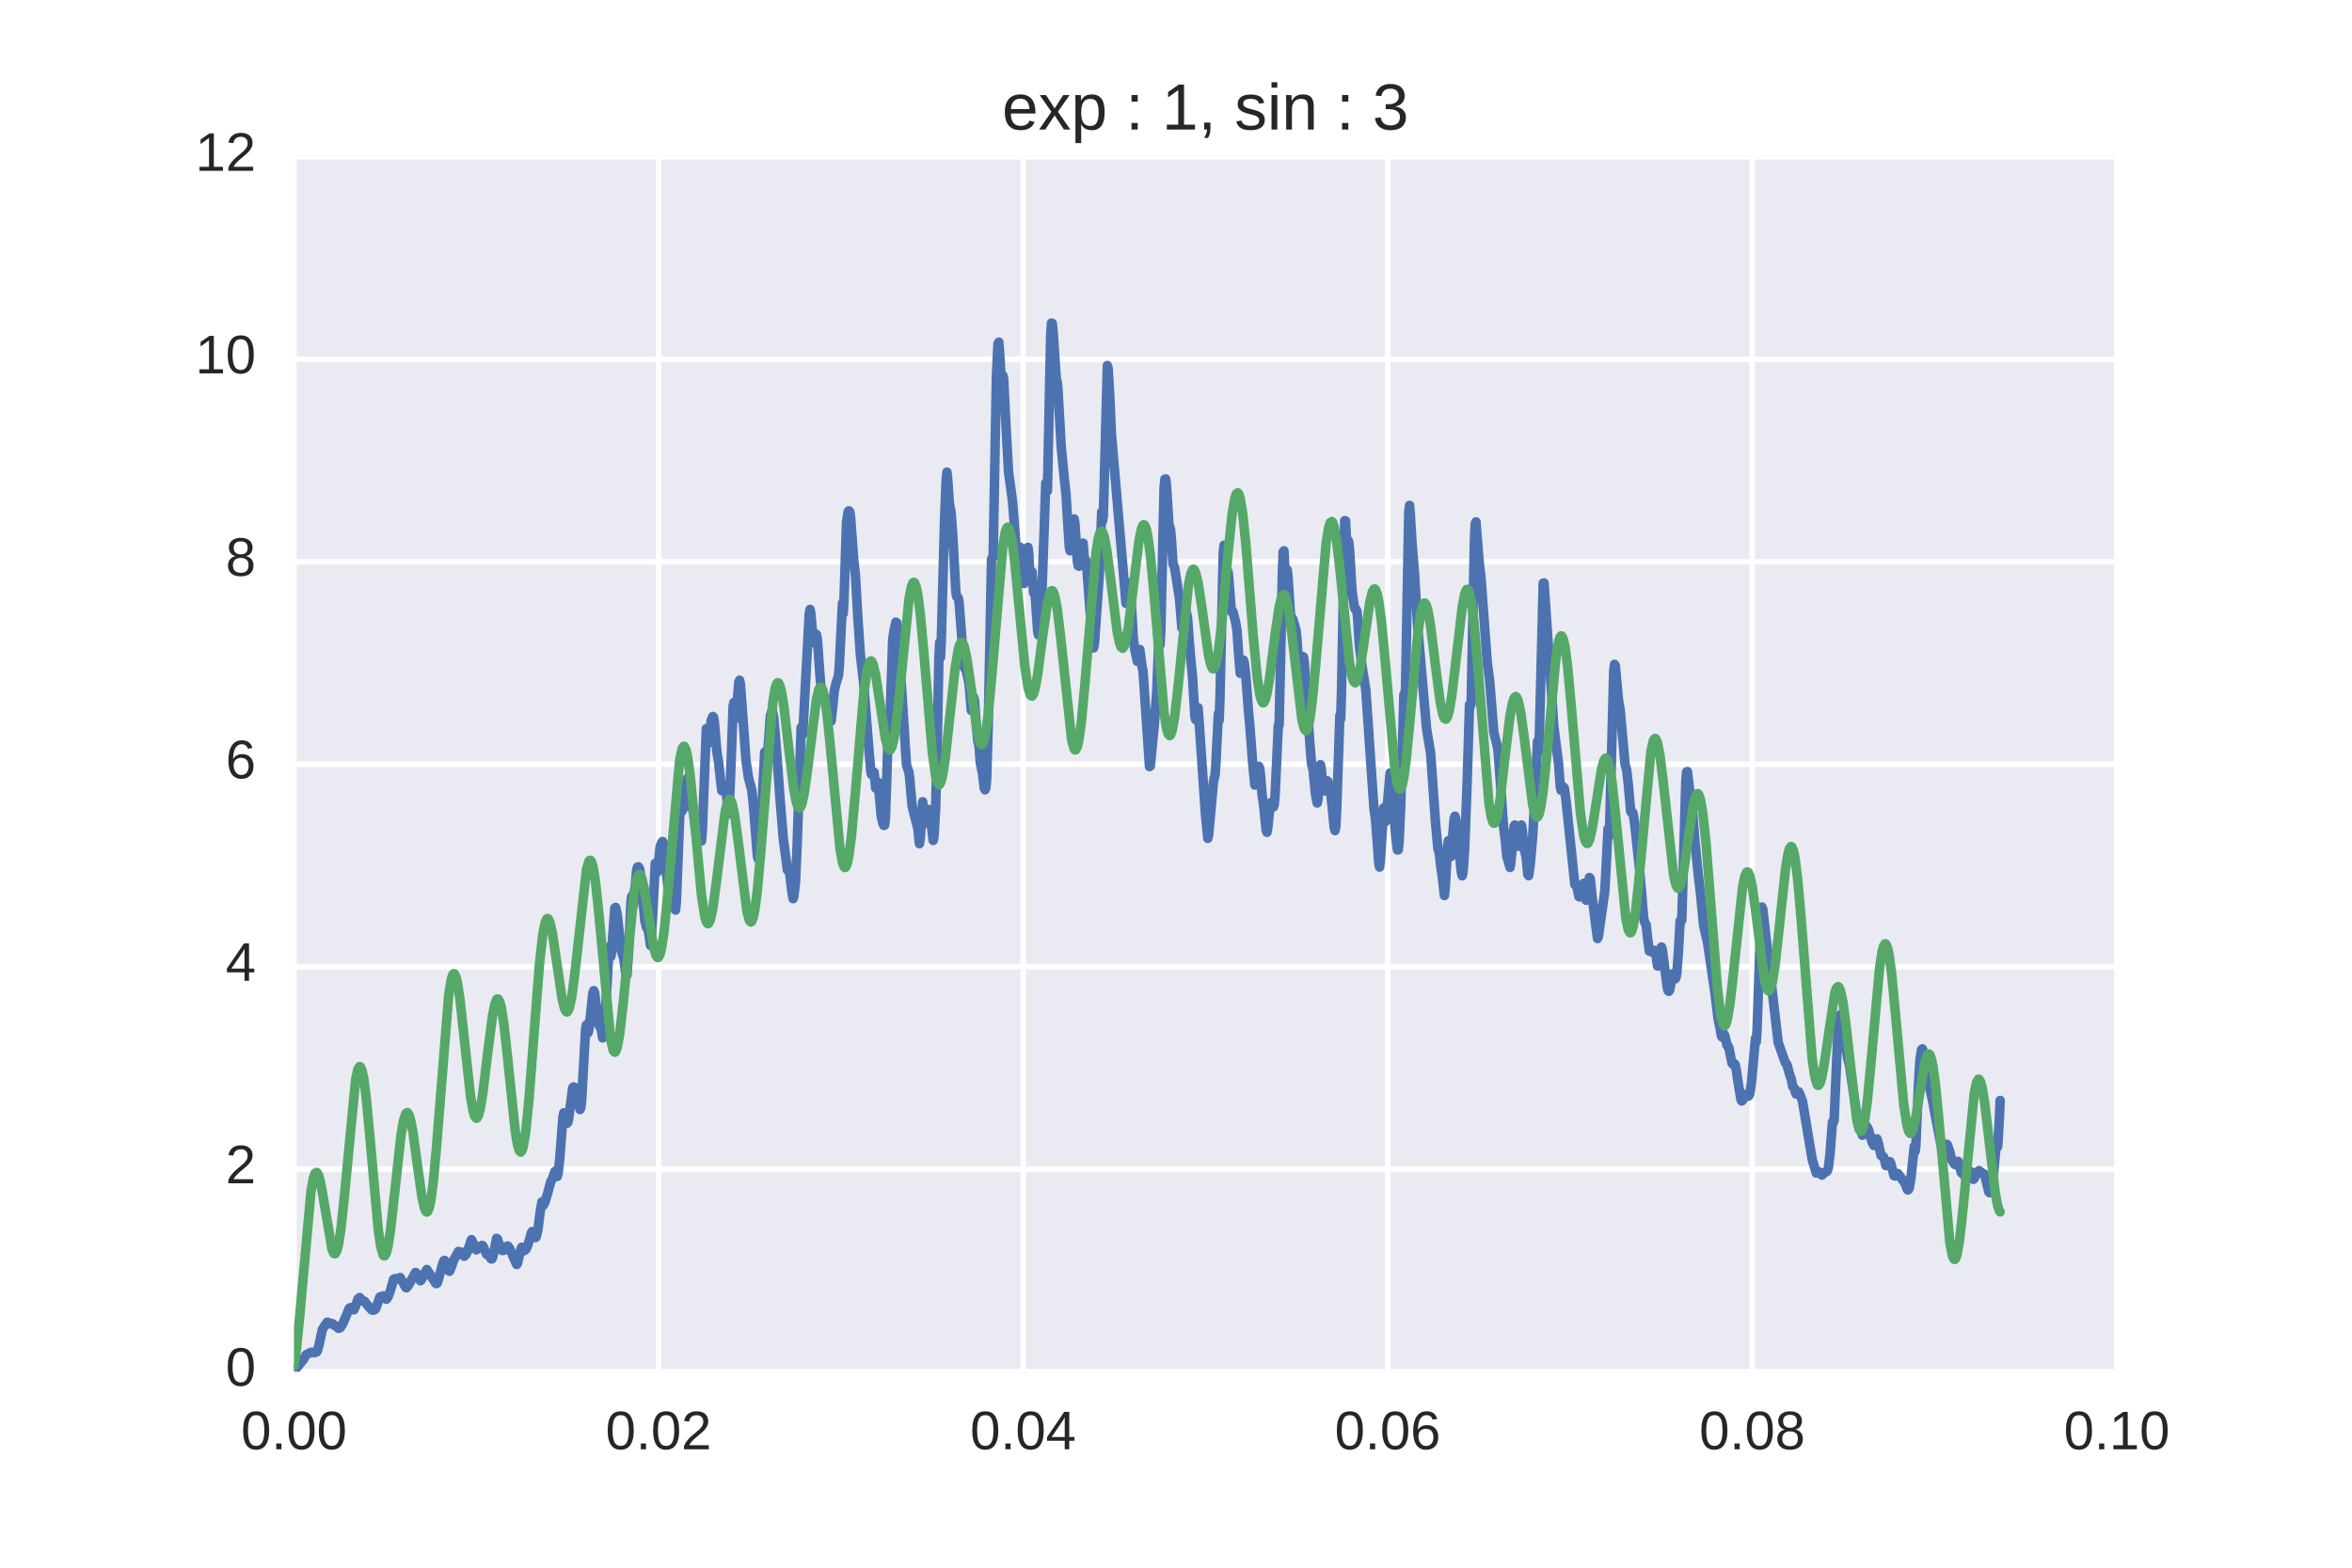 <?xml version="1.0" encoding="utf-8" standalone="no"?>
<!DOCTYPE svg PUBLIC "-//W3C//DTD SVG 1.1//EN"
  "http://www.w3.org/Graphics/SVG/1.1/DTD/svg11.dtd">
<!-- Created with matplotlib (http://matplotlib.org/) -->
<svg height="288pt" version="1.1" viewBox="0 0 432 288" width="432pt" xmlns="http://www.w3.org/2000/svg" xmlns:xlink="http://www.w3.org/1999/xlink">
 <defs>
  <style type="text/css">
*{stroke-linecap:butt;stroke-linejoin:round;stroke-miterlimit:100000;}
  </style>
 </defs>
 <g id="figure_1">
  <g id="patch_1">
   <path d="M 0 288 
L 432 288 
L 432 0 
L 0 0 
z
" style="fill:#ffffff;"/>
  </g>
  <g id="axes_1">
   <g id="patch_2">
    <path d="M 54 252 
L 388.8 252 
L 388.8 28.8 
L 54 28.8 
z
" style="fill:#eaeaf2;"/>
   </g>
   <g id="matplotlib.axis_1">
    <g id="xtick_1">
     <g id="line2d_1">
      <path clip-path="url(#p30684b34e8)" d="M 54 252 
L 54 28.8 
" style="fill:none;stroke:#ffffff;stroke-linecap:round;"/>
     </g>
     <g id="line2d_2"/>
     <g id="line2d_3"/>
     <g id="text_1">
      <!-- 0.00 -->
      <defs>
       <path d="M 51.703 34.422 
Q 51.703 24.516 49.828 17.75 
Q 47.953 10.984 44.703 6.812 
Q 41.453 2.641 37.062 0.828 
Q 32.672 -0.984 27.688 -0.984 
Q 22.656 -0.984 18.312 0.828 
Q 13.969 2.641 10.766 6.781 
Q 7.562 10.938 5.734 17.703 
Q 3.906 24.469 3.906 34.422 
Q 3.906 44.828 5.734 51.641 
Q 7.562 58.453 10.781 62.5 
Q 14.016 66.547 18.406 68.188 
Q 22.797 69.828 27.984 69.828 
Q 32.906 69.828 37.219 68.188 
Q 41.547 66.547 44.766 62.5 
Q 48 58.453 49.844 51.641 
Q 51.703 44.828 51.703 34.422 
M 42.781 34.422 
Q 42.781 42.625 41.797 48.062 
Q 40.828 53.516 38.922 56.766 
Q 37.016 60.016 34.25 61.359 
Q 31.5 62.703 27.984 62.703 
Q 24.266 62.703 21.438 61.328 
Q 18.609 59.969 16.672 56.719 
Q 14.75 53.469 13.766 48.016 
Q 12.797 42.578 12.797 34.422 
Q 12.797 26.516 13.797 21.094 
Q 14.797 15.672 16.719 12.375 
Q 18.656 9.078 21.438 7.641 
Q 24.219 6.203 27.781 6.203 
Q 31.25 6.203 34.031 7.641 
Q 36.812 9.078 38.734 12.375 
Q 40.672 15.672 41.719 21.094 
Q 42.781 26.516 42.781 34.422 
" id="LiberationSans-30"/>
       <path d="M 9.125 0 
L 9.125 10.688 
L 18.656 10.688 
L 18.656 0 
z
" id="LiberationSans-2e"/>
      </defs>
      <g style="fill:#262626;" transform="translate(44.27 266.247)scale(0.1 -0.1)">
       <use xlink:href="#LiberationSans-30"/>
       <use x="55.615" xlink:href="#LiberationSans-2e"/>
       <use x="83.398" xlink:href="#LiberationSans-30"/>
       <use x="139.014" xlink:href="#LiberationSans-30"/>
      </g>
     </g>
    </g>
    <g id="xtick_2">
     <g id="line2d_4">
      <path clip-path="url(#p30684b34e8)" d="M 120.96 252 
L 120.96 28.8 
" style="fill:none;stroke:#ffffff;stroke-linecap:round;"/>
     </g>
     <g id="line2d_5"/>
     <g id="line2d_6"/>
     <g id="text_2">
      <!-- 0.02 -->
      <defs>
       <path d="M 5.031 0 
L 5.031 6.203 
Q 7.516 11.922 11.109 16.281 
Q 14.703 20.656 18.656 24.188 
Q 22.609 27.734 26.484 30.766 
Q 30.375 33.797 33.5 36.812 
Q 36.625 39.844 38.547 43.156 
Q 40.484 46.484 40.484 50.688 
Q 40.484 53.609 39.594 55.828 
Q 38.719 58.062 37.062 59.562 
Q 35.406 61.078 33.078 61.828 
Q 30.766 62.594 27.938 62.594 
Q 25.297 62.594 22.969 61.859 
Q 20.656 61.141 18.844 59.672 
Q 17.047 58.203 15.891 56.031 
Q 14.75 53.859 14.406 50.984 
L 5.422 51.812 
Q 5.859 55.516 7.469 58.781 
Q 9.078 62.062 11.906 64.531 
Q 14.75 67 18.719 68.406 
Q 22.703 69.828 27.938 69.828 
Q 33.062 69.828 37.062 68.609 
Q 41.062 67.391 43.812 64.984 
Q 46.578 62.594 48.047 59.078 
Q 49.516 55.562 49.516 50.984 
Q 49.516 47.516 48.266 44.391 
Q 47.016 41.266 44.938 38.422 
Q 42.875 35.594 40.141 32.953 
Q 37.406 30.328 34.422 27.812 
Q 31.453 25.297 28.422 22.828 
Q 25.391 20.359 22.719 17.859 
Q 20.062 15.375 17.969 12.812 
Q 15.875 10.25 14.703 7.469 
L 50.594 7.469 
L 50.594 0 
z
" id="LiberationSans-32"/>
      </defs>
      <g style="fill:#262626;" transform="translate(111.23 266.247)scale(0.1 -0.1)">
       <use xlink:href="#LiberationSans-30"/>
       <use x="55.615" xlink:href="#LiberationSans-2e"/>
       <use x="83.398" xlink:href="#LiberationSans-30"/>
       <use x="139.014" xlink:href="#LiberationSans-32"/>
      </g>
     </g>
    </g>
    <g id="xtick_3">
     <g id="line2d_7">
      <path clip-path="url(#p30684b34e8)" d="M 187.92 252 
L 187.92 28.8 
" style="fill:none;stroke:#ffffff;stroke-linecap:round;"/>
     </g>
     <g id="line2d_8"/>
     <g id="line2d_9"/>
     <g id="text_3">
      <!-- 0.04 -->
      <defs>
       <path d="M 43.016 15.578 
L 43.016 0 
L 34.719 0 
L 34.719 15.578 
L 2.297 15.578 
L 2.297 22.406 
L 33.797 68.797 
L 43.016 68.797 
L 43.016 22.516 
L 52.688 22.516 
L 52.688 15.578 
z
M 34.719 58.891 
Q 34.625 58.641 34.234 57.938 
Q 33.844 57.234 33.344 56.344 
Q 32.859 55.469 32.344 54.562 
Q 31.844 53.656 31.453 53.078 
L 13.812 27.094 
Q 13.578 26.703 13.109 26.062 
Q 12.641 25.438 12.156 24.781 
Q 11.672 24.125 11.172 23.484 
Q 10.688 22.859 10.406 22.516 
L 34.719 22.516 
z
" id="LiberationSans-34"/>
      </defs>
      <g style="fill:#262626;" transform="translate(178.19 266.247)scale(0.1 -0.1)">
       <use xlink:href="#LiberationSans-30"/>
       <use x="55.615" xlink:href="#LiberationSans-2e"/>
       <use x="83.398" xlink:href="#LiberationSans-30"/>
       <use x="139.014" xlink:href="#LiberationSans-34"/>
      </g>
     </g>
    </g>
    <g id="xtick_4">
     <g id="line2d_10">
      <path clip-path="url(#p30684b34e8)" d="M 254.88 252 
L 254.88 28.8 
" style="fill:none;stroke:#ffffff;stroke-linecap:round;"/>
     </g>
     <g id="line2d_11"/>
     <g id="line2d_12"/>
     <g id="text_4">
      <!-- 0.06 -->
      <defs>
       <path d="M 51.219 22.516 
Q 51.219 17.328 49.781 13 
Q 48.344 8.688 45.531 5.578 
Q 42.719 2.484 38.562 0.75 
Q 34.422 -0.984 29 -0.984 
Q 23 -0.984 18.5 1.312 
Q 14.016 3.609 11.031 7.922 
Q 8.062 12.25 6.562 18.531 
Q 5.078 24.812 5.078 32.812 
Q 5.078 42 6.766 48.922 
Q 8.453 55.859 11.625 60.5 
Q 14.797 65.141 19.359 67.484 
Q 23.922 69.828 29.688 69.828 
Q 33.203 69.828 36.281 69.094 
Q 39.359 68.359 41.875 66.719 
Q 44.391 65.094 46.281 62.406 
Q 48.188 59.719 49.312 55.812 
L 40.922 54.297 
Q 39.547 58.734 36.547 60.719 
Q 33.547 62.703 29.594 62.703 
Q 25.984 62.703 23.047 60.984 
Q 20.125 59.281 18.062 55.875 
Q 16.016 52.484 14.906 47.359 
Q 13.812 42.234 13.812 35.406 
Q 16.219 39.844 20.562 42.156 
Q 24.906 44.484 30.516 44.484 
Q 35.203 44.484 39.016 42.969 
Q 42.828 41.453 45.531 38.594 
Q 48.25 35.75 49.734 31.672 
Q 51.219 27.594 51.219 22.516 
M 42.281 22.125 
Q 42.281 25.688 41.406 28.562 
Q 40.531 31.453 38.766 33.469 
Q 37.016 35.5 34.422 36.594 
Q 31.844 37.703 28.422 37.703 
Q 26.031 37.703 23.578 36.984 
Q 21.141 36.281 19.156 34.688 
Q 17.188 33.109 15.938 30.516 
Q 14.703 27.938 14.703 24.219 
Q 14.703 20.406 15.672 17.109 
Q 16.656 13.812 18.484 11.375 
Q 20.312 8.938 22.891 7.516 
Q 25.484 6.109 28.719 6.109 
Q 31.891 6.109 34.406 7.203 
Q 36.922 8.297 38.672 10.375 
Q 40.438 12.453 41.359 15.422 
Q 42.281 18.406 42.281 22.125 
" id="LiberationSans-36"/>
      </defs>
      <g style="fill:#262626;" transform="translate(245.15 266.247)scale(0.1 -0.1)">
       <use xlink:href="#LiberationSans-30"/>
       <use x="55.615" xlink:href="#LiberationSans-2e"/>
       <use x="83.398" xlink:href="#LiberationSans-30"/>
       <use x="139.014" xlink:href="#LiberationSans-36"/>
      </g>
     </g>
    </g>
    <g id="xtick_5">
     <g id="line2d_13">
      <path clip-path="url(#p30684b34e8)" d="M 321.84 252 
L 321.84 28.8 
" style="fill:none;stroke:#ffffff;stroke-linecap:round;"/>
     </g>
     <g id="line2d_14"/>
     <g id="line2d_15"/>
     <g id="text_5">
      <!-- 0.08 -->
      <defs>
       <path d="M 51.266 19.188 
Q 51.266 14.797 49.875 11.109 
Q 48.484 7.422 45.625 4.734 
Q 42.781 2.047 38.328 0.531 
Q 33.891 -0.984 27.828 -0.984 
Q 21.781 -0.984 17.359 0.531 
Q 12.938 2.047 10.031 4.703 
Q 7.125 7.375 5.734 11.062 
Q 4.344 14.75 4.344 19.094 
Q 4.344 22.859 5.484 25.781 
Q 6.641 28.719 8.562 30.828 
Q 10.5 32.953 12.969 34.25 
Q 15.438 35.547 18.062 35.984 
L 18.062 36.188 
Q 15.188 36.859 12.906 38.375 
Q 10.641 39.891 9.094 42.016 
Q 7.562 44.141 6.75 46.719 
Q 5.953 49.312 5.953 52.203 
Q 5.953 55.812 7.344 59 
Q 8.734 62.203 11.469 64.625 
Q 14.203 67.047 18.25 68.438 
Q 22.312 69.828 27.641 69.828 
Q 33.25 69.828 37.375 68.406 
Q 41.5 67 44.203 64.578 
Q 46.922 62.156 48.234 58.938 
Q 49.562 55.719 49.562 52.094 
Q 49.562 49.266 48.75 46.672 
Q 47.953 44.094 46.406 41.969 
Q 44.875 39.844 42.594 38.344 
Q 40.328 36.859 37.359 36.281 
L 37.359 36.078 
Q 40.328 35.594 42.859 34.297 
Q 45.406 33.016 47.266 30.891 
Q 49.125 28.766 50.188 25.828 
Q 51.266 22.906 51.266 19.188 
M 40.438 51.609 
Q 40.438 54.203 39.766 56.344 
Q 39.109 58.5 37.594 60.031 
Q 36.078 61.578 33.641 62.422 
Q 31.203 63.281 27.641 63.281 
Q 24.172 63.281 21.781 62.422 
Q 19.391 61.578 17.844 60.031 
Q 16.312 58.5 15.625 56.344 
Q 14.938 54.203 14.938 51.609 
Q 14.938 49.562 15.469 47.406 
Q 16.016 45.266 17.422 43.5 
Q 18.844 41.75 21.328 40.625 
Q 23.828 39.5 27.734 39.5 
Q 31.891 39.5 34.406 40.625 
Q 36.922 41.75 38.25 43.5 
Q 39.594 45.266 40.016 47.406 
Q 40.438 49.562 40.438 51.609 
M 42.141 20.016 
Q 42.141 22.516 41.453 24.828 
Q 40.766 27.156 39.109 28.938 
Q 37.453 30.719 34.641 31.812 
Q 31.844 32.906 27.641 32.906 
Q 23.781 32.906 21.062 31.812 
Q 18.359 30.719 16.672 28.906 
Q 14.984 27.094 14.203 24.719 
Q 13.422 22.359 13.422 19.828 
Q 13.422 16.656 14.203 14.031 
Q 14.984 11.422 16.688 9.547 
Q 18.406 7.672 21.188 6.641 
Q 23.969 5.609 27.938 5.609 
Q 31.938 5.609 34.672 6.641 
Q 37.406 7.672 39.062 9.547 
Q 40.719 11.422 41.422 14.078 
Q 42.141 16.75 42.141 20.016 
" id="LiberationSans-38"/>
      </defs>
      <g style="fill:#262626;" transform="translate(312.11 266.247)scale(0.1 -0.1)">
       <use xlink:href="#LiberationSans-30"/>
       <use x="55.615" xlink:href="#LiberationSans-2e"/>
       <use x="83.398" xlink:href="#LiberationSans-30"/>
       <use x="139.014" xlink:href="#LiberationSans-38"/>
      </g>
     </g>
    </g>
    <g id="xtick_6">
     <g id="line2d_16">
      <path clip-path="url(#p30684b34e8)" d="M 388.8 252 
L 388.8 28.8 
" style="fill:none;stroke:#ffffff;stroke-linecap:round;"/>
     </g>
     <g id="line2d_17"/>
     <g id="line2d_18"/>
     <g id="text_6">
      <!-- 0.10 -->
      <defs>
       <path d="M 7.625 0 
L 7.625 7.469 
L 25.141 7.469 
L 25.141 60.406 
L 9.625 49.312 
L 9.625 57.625 
L 25.875 68.797 
L 33.984 68.797 
L 33.984 7.469 
L 50.734 7.469 
L 50.734 0 
z
" id="LiberationSans-31"/>
      </defs>
      <g style="fill:#262626;" transform="translate(379.07 266.247)scale(0.1 -0.1)">
       <use xlink:href="#LiberationSans-30"/>
       <use x="55.615" xlink:href="#LiberationSans-2e"/>
       <use x="83.398" xlink:href="#LiberationSans-31"/>
       <use x="139.014" xlink:href="#LiberationSans-30"/>
      </g>
     </g>
    </g>
   </g>
   <g id="matplotlib.axis_2">
    <g id="ytick_1">
     <g id="line2d_19">
      <path clip-path="url(#p30684b34e8)" d="M 54 252 
L 388.8 252 
" style="fill:none;stroke:#ffffff;stroke-linecap:round;"/>
     </g>
     <g id="line2d_20"/>
     <g id="line2d_21"/>
     <g id="text_7">
      <!-- 0 -->
      <g style="fill:#262626;" transform="translate(41.439 254.586)scale(0.1 -0.1)">
       <use xlink:href="#LiberationSans-30"/>
      </g>
     </g>
    </g>
    <g id="ytick_2">
     <g id="line2d_22">
      <path clip-path="url(#p30684b34e8)" d="M 54 214.8 
L 388.8 214.8 
" style="fill:none;stroke:#ffffff;stroke-linecap:round;"/>
     </g>
     <g id="line2d_23"/>
     <g id="line2d_24"/>
     <g id="text_8">
      <!-- 2 -->
      <g style="fill:#262626;" transform="translate(41.439 217.386)scale(0.1 -0.1)">
       <use xlink:href="#LiberationSans-32"/>
      </g>
     </g>
    </g>
    <g id="ytick_3">
     <g id="line2d_25">
      <path clip-path="url(#p30684b34e8)" d="M 54 177.6 
L 388.8 177.6 
" style="fill:none;stroke:#ffffff;stroke-linecap:round;"/>
     </g>
     <g id="line2d_26"/>
     <g id="line2d_27"/>
     <g id="text_9">
      <!-- 4 -->
      <g style="fill:#262626;" transform="translate(41.439 180.186)scale(0.1 -0.1)">
       <use xlink:href="#LiberationSans-34"/>
      </g>
     </g>
    </g>
    <g id="ytick_4">
     <g id="line2d_28">
      <path clip-path="url(#p30684b34e8)" d="M 54 140.4 
L 388.8 140.4 
" style="fill:none;stroke:#ffffff;stroke-linecap:round;"/>
     </g>
     <g id="line2d_29"/>
     <g id="line2d_30"/>
     <g id="text_10">
      <!-- 6 -->
      <g style="fill:#262626;" transform="translate(41.439 142.986)scale(0.1 -0.1)">
       <use xlink:href="#LiberationSans-36"/>
      </g>
     </g>
    </g>
    <g id="ytick_5">
     <g id="line2d_31">
      <path clip-path="url(#p30684b34e8)" d="M 54 103.2 
L 388.8 103.2 
" style="fill:none;stroke:#ffffff;stroke-linecap:round;"/>
     </g>
     <g id="line2d_32"/>
     <g id="line2d_33"/>
     <g id="text_11">
      <!-- 8 -->
      <g style="fill:#262626;" transform="translate(41.439 105.786)scale(0.1 -0.1)">
       <use xlink:href="#LiberationSans-38"/>
      </g>
     </g>
    </g>
    <g id="ytick_6">
     <g id="line2d_34">
      <path clip-path="url(#p30684b34e8)" d="M 54 66 
L 388.8 66 
" style="fill:none;stroke:#ffffff;stroke-linecap:round;"/>
     </g>
     <g id="line2d_35"/>
     <g id="line2d_36"/>
     <g id="text_12">
      <!-- 10 -->
      <g style="fill:#262626;" transform="translate(35.878 68.586)scale(0.1 -0.1)">
       <use xlink:href="#LiberationSans-31"/>
       <use x="55.615" xlink:href="#LiberationSans-30"/>
      </g>
     </g>
    </g>
    <g id="ytick_7">
     <g id="line2d_37">
      <path clip-path="url(#p30684b34e8)" d="M 54 28.8 
L 388.8 28.8 
" style="fill:none;stroke:#ffffff;stroke-linecap:round;"/>
     </g>
     <g id="line2d_38"/>
     <g id="line2d_39"/>
     <g id="text_13">
      <!-- 12 -->
      <g style="fill:#262626;" transform="translate(35.878 31.386)scale(0.1 -0.1)">
       <use xlink:href="#LiberationSans-31"/>
       <use x="55.615" xlink:href="#LiberationSans-32"/>
      </g>
     </g>
    </g>
   </g>
   <g id="line2d_40">
    <path clip-path="url(#p30684b34e8)" d="M 54 251.878 
L 55.786 249.689 
L 56.232 248.885 
L 56.53 248.71 
L 56.976 248.5 
L 57.274 248.397 
L 57.72 248.522 
L 58.018 248.336 
L 58.166 248.363 
L 58.315 248.113 
L 58.613 247.023 
L 59.208 244.247 
L 59.654 243.52 
L 60.101 242.901 
L 60.25 242.923 
L 60.547 243.194 
L 60.994 243.14 
L 61.291 243.401 
L 61.738 243.631 
L 62.184 244.026 
L 62.482 243.921 
L 62.928 243.239 
L 63.523 241.892 
L 64.118 240.404 
L 64.416 240.201 
L 64.714 240.429 
L 64.862 240.63 
L 65.011 240.62 
L 65.309 239.932 
L 65.755 238.632 
L 66.053 238.364 
L 66.35 238.733 
L 66.648 238.995 
L 66.946 239.047 
L 67.243 239.443 
L 67.987 240.345 
L 68.285 240.644 
L 68.582 240.696 
L 68.88 240.576 
L 69.029 240.353 
L 69.773 238.277 
L 70.368 238.073 
L 70.666 238.335 
L 70.963 238.688 
L 71.261 238.274 
L 71.707 237.1 
L 72.302 235.015 
L 72.6 234.883 
L 73.046 234.994 
L 73.493 234.694 
L 74.534 236.53 
L 74.683 236.57 
L 74.981 236.203 
L 76.32 233.769 
L 76.469 233.88 
L 77.213 235.293 
L 77.362 235.151 
L 78.403 233.221 
L 80.04 235.768 
L 80.189 235.808 
L 80.338 235.662 
L 80.635 234.642 
L 81.23 232.399 
L 81.528 231.59 
L 81.677 231.548 
L 81.974 232.279 
L 82.421 233.457 
L 82.57 233.542 
L 82.867 232.839 
L 83.314 231.54 
L 84.206 229.9 
L 84.653 230.085 
L 84.802 230.045 
L 84.95 230.178 
L 85.248 230.786 
L 85.546 230.519 
L 85.843 229.954 
L 86.587 227.737 
L 86.885 228.297 
L 87.48 229.612 
L 88.075 229.117 
L 88.373 228.929 
L 88.522 228.785 
L 88.67 228.853 
L 89.414 230.473 
L 89.712 230.401 
L 89.861 230.534 
L 90.158 231.224 
L 90.307 231.291 
L 90.456 231.106 
L 90.754 229.869 
L 91.2 227.503 
L 91.349 227.58 
L 91.795 228.831 
L 92.242 229.731 
L 92.539 229.69 
L 92.837 229.374 
L 93.134 228.939 
L 93.283 228.911 
L 93.581 229.313 
L 94.622 231.695 
L 94.92 232.304 
L 95.069 232.079 
L 95.515 229.987 
L 95.813 229.133 
L 96.259 229.766 
L 96.557 229.554 
L 96.854 229.021 
L 97.301 227.589 
L 97.598 226.49 
L 97.747 226.251 
L 97.896 226.29 
L 98.045 226.576 
L 98.342 227.361 
L 98.491 227.208 
L 98.789 225.983 
L 99.235 222.508 
L 99.533 220.807 
L 99.83 221.396 
L 100.128 220.749 
L 100.574 219.266 
L 101.17 217.055 
L 101.467 216.531 
L 101.914 215.202 
L 102.36 216.119 
L 102.509 215.583 
L 102.806 212.905 
L 103.402 205.148 
L 103.55 204.437 
L 103.699 204.604 
L 103.997 206.145 
L 104.146 206.356 
L 104.294 206.199 
L 104.443 205.53 
L 105.187 199.872 
L 105.336 199.697 
L 105.485 199.733 
L 105.782 200.353 
L 106.08 201.556 
L 106.526 203.838 
L 106.675 203.544 
L 106.824 202.32 
L 107.122 196.958 
L 107.568 188.917 
L 107.717 188.272 
L 108.014 189.731 
L 108.163 189.213 
L 108.907 182.331 
L 109.056 181.995 
L 109.205 182.342 
L 109.502 184.7 
L 109.949 188.238 
L 110.246 188.779 
L 110.395 188.931 
L 110.693 190.664 
L 110.842 190.421 
L 111.139 187.012 
L 111.883 173.965 
L 112.181 175.737 
L 112.33 174.996 
L 112.925 166.805 
L 113.074 166.696 
L 113.371 168.037 
L 113.669 170.693 
L 114.115 174.68 
L 114.562 176.049 
L 115.008 179.433 
L 115.157 179.044 
L 115.454 174.896 
L 115.901 165.595 
L 116.05 164.595 
L 116.347 166.247 
L 116.645 162.963 
L 116.942 159.816 
L 117.091 159.288 
L 117.24 159.238 
L 117.389 159.426 
L 117.538 159.864 
L 117.835 162.517 
L 118.43 169.087 
L 118.728 170.361 
L 119.026 170.816 
L 119.174 171.507 
L 119.472 173.676 
L 119.621 172.684 
L 119.918 167.425 
L 120.365 158.604 
L 120.514 158.552 
L 120.662 160.28 
L 120.811 159.781 
L 121.258 155.526 
L 121.555 154.753 
L 121.704 154.593 
L 121.853 154.894 
L 122.002 156.003 
L 122.448 160.816 
L 122.746 163.073 
L 123.043 166.173 
L 123.192 166.682 
L 123.341 166.621 
L 123.787 165.348 
L 123.936 165.935 
L 124.085 167.178 
L 124.234 165.641 
L 124.978 146.659 
L 125.275 149.03 
L 125.424 148.629 
L 126.168 143.387 
L 126.317 142.932 
L 126.466 143.354 
L 127.061 148.522 
L 127.21 148.727 
L 127.358 149.257 
L 127.954 153.875 
L 128.4 151.821 
L 128.549 152.089 
L 128.846 154.484 
L 128.995 152.774 
L 129.739 133.851 
L 130.037 136.582 
L 130.186 135.836 
L 130.632 132.341 
L 130.93 131.622 
L 131.078 131.81 
L 131.227 132.832 
L 131.674 138.141 
L 131.971 139.964 
L 132.566 145.251 
L 133.013 144.503 
L 133.162 144.647 
L 133.31 145.129 
L 133.459 146.233 
L 133.757 149.503 
L 133.906 148.878 
L 134.203 142.195 
L 134.65 129.729 
L 134.798 129.047 
L 135.096 132.024 
L 135.245 131.051 
L 135.691 125.34 
L 135.84 124.968 
L 135.989 125.586 
L 136.286 129.6 
L 137.03 139.842 
L 137.477 142.865 
L 138.072 145.105 
L 138.37 147.822 
L 139.114 157.285 
L 139.262 157.822 
L 139.411 157.397 
L 139.709 153.951 
L 140.155 143.99 
L 140.453 138.176 
L 140.602 138.062 
L 140.75 140.436 
L 140.899 139.986 
L 141.494 131.44 
L 141.792 130.662 
L 141.941 130.904 
L 142.09 131.63 
L 142.387 134.898 
L 142.834 140.707 
L 143.28 146.863 
L 143.875 154.118 
L 144.619 159.806 
L 144.917 160.116 
L 145.066 160.608 
L 145.363 163.187 
L 145.661 165.1 
L 145.81 164.699 
L 146.107 162.07 
L 146.405 155.473 
L 147.149 133.644 
L 147.298 134.924 
L 147.446 134.895 
L 148.637 112.733 
L 148.786 111.955 
L 148.934 112.733 
L 149.381 118.047 
L 149.827 116.469 
L 149.976 116.607 
L 150.125 117.375 
L 150.422 121.538 
L 150.72 125.559 
L 151.018 127.553 
L 151.613 128.992 
L 151.762 129.477 
L 151.91 129.355 
L 152.059 128.791 
L 152.208 128.666 
L 152.654 132.463 
L 152.952 129.78 
L 153.25 126.852 
L 153.547 125.562 
L 153.994 124.155 
L 154.142 122.617 
L 154.738 110.796 
L 154.886 112.676 
L 155.035 109.741 
L 155.482 95.963 
L 155.779 94.005 
L 155.928 93.846 
L 156.077 94.008 
L 156.226 94.946 
L 156.821 103.04 
L 157.118 105.639 
L 157.565 113.462 
L 158.011 120.115 
L 158.606 125.235 
L 159.35 134.686 
L 159.648 138.308 
L 159.946 141.741 
L 160.094 142.308 
L 160.243 142.259 
L 160.392 141.882 
L 160.541 141.878 
L 160.838 144.776 
L 160.987 144.553 
L 161.136 143.761 
L 161.285 143.711 
L 161.582 146.899 
L 161.88 150.128 
L 162.178 151.292 
L 162.326 151.637 
L 162.475 151.593 
L 162.624 150.386 
L 162.922 141.686 
L 163.219 131.261 
L 163.368 131.93 
L 163.517 130.995 
L 163.963 117.42 
L 164.261 115.592 
L 164.558 114.288 
L 164.707 114.422 
L 164.856 116.067 
L 165.154 120.841 
L 165.451 124.064 
L 166.493 140.525 
L 166.79 141.414 
L 166.939 141.825 
L 167.088 142.987 
L 167.534 148.072 
L 168.13 150.458 
L 168.576 152.158 
L 168.874 154.989 
L 169.022 154.082 
L 169.469 147.292 
L 169.766 149.699 
L 169.915 149.69 
L 170.51 148.699 
L 170.659 149.719 
L 170.808 151.527 
L 171.106 151.931 
L 171.403 154.395 
L 171.552 153.658 
L 171.85 148.488 
L 172.147 136.79 
L 172.445 121.097 
L 172.594 118.02 
L 172.742 120.789 
L 172.891 117.665 
L 173.486 95.397 
L 173.784 88.093 
L 173.933 86.735 
L 174.082 88.245 
L 174.379 92.562 
L 174.677 94.012 
L 174.974 97.943 
L 175.57 108.829 
L 175.718 109.6 
L 176.016 109.851 
L 176.165 110.745 
L 176.611 116.554 
L 176.909 121.492 
L 177.058 122.496 
L 177.504 123.304 
L 177.95 125.385 
L 178.099 126.797 
L 178.397 130.49 
L 178.843 128.144 
L 178.992 128.764 
L 179.29 132.763 
L 179.587 136.107 
L 179.736 136.615 
L 179.885 137.687 
L 180.034 140.037 
L 180.48 142.171 
L 180.778 144.771 
L 180.926 145.095 
L 181.075 144.804 
L 181.224 143.01 
L 181.522 132.978 
L 182.117 102.744 
L 182.414 102.262 
L 182.712 85.683 
L 183.01 69.334 
L 183.307 63.104 
L 183.456 62.855 
L 183.605 64.769 
L 183.902 69.91 
L 184.2 68.987 
L 184.349 69.606 
L 184.646 75.851 
L 185.242 86.72 
L 185.688 89.953 
L 185.986 92.225 
L 186.73 101.844 
L 186.878 101.914 
L 187.325 100.502 
L 187.474 100.605 
L 187.622 101.383 
L 187.771 103.182 
L 188.069 107.204 
L 188.218 105.972 
L 188.664 100.757 
L 188.813 100.549 
L 188.962 101.716 
L 189.11 105.063 
L 189.259 105.749 
L 189.408 104.984 
L 189.557 105.046 
L 189.854 108.924 
L 190.003 108.969 
L 190.152 109.65 
L 190.598 116.014 
L 190.747 116.653 
L 190.896 116.414 
L 191.045 115.211 
L 191.342 109.83 
L 192.086 88.703 
L 192.235 89.895 
L 192.384 90.174 
L 192.682 75.883 
L 192.979 61.677 
L 193.128 59.352 
L 193.277 59.401 
L 193.426 60.837 
L 194.021 69.793 
L 194.17 70.1 
L 194.318 71.518 
L 194.914 82.04 
L 195.509 88.151 
L 195.806 90.849 
L 196.104 96.011 
L 196.402 100.506 
L 196.55 101.18 
L 196.699 100.942 
L 196.997 97.953 
L 197.294 95.331 
L 197.443 96.178 
L 197.89 103.23 
L 198.038 103.929 
L 198.187 104.014 
L 198.336 103.743 
L 198.485 103.117 
L 198.931 99.771 
L 199.229 103.423 
L 199.526 103.02 
L 200.419 115.076 
L 200.717 118.517 
L 200.866 119.021 
L 201.014 118.28 
L 201.907 105.695 
L 202.354 94.061 
L 202.502 95.685 
L 202.651 94.824 
L 203.395 67.153 
L 203.544 67.716 
L 203.842 72.905 
L 204.139 79.775 
L 206.818 110.83 
L 207.413 107.117 
L 207.562 107.931 
L 207.859 111.96 
L 208.157 117.282 
L 208.454 119.435 
L 208.901 121.507 
L 209.05 121.104 
L 209.347 119.319 
L 209.794 122.693 
L 209.942 123.238 
L 211.133 140.823 
L 211.282 140.721 
L 212.026 133.035 
L 212.472 126.877 
L 212.918 115.88 
L 213.067 118.481 
L 213.216 115.581 
L 213.811 89.599 
L 213.96 88.024 
L 214.109 87.984 
L 214.258 89.368 
L 214.704 96.353 
L 215.002 97.314 
L 215.15 98.898 
L 215.448 103.625 
L 215.746 104.295 
L 216.638 109.954 
L 217.085 115.374 
L 217.382 113.367 
L 217.68 111.957 
L 217.829 112.102 
L 218.126 113.541 
L 218.424 117.686 
L 218.722 121.237 
L 219.019 124.141 
L 219.466 131.614 
L 219.614 132.213 
L 220.061 130.019 
L 220.358 134.214 
L 221.4 149.5 
L 221.846 154.017 
L 221.995 153.363 
L 222.888 143.551 
L 223.186 142.336 
L 223.334 140.103 
L 223.781 131.143 
L 223.93 132.318 
L 224.078 128.225 
L 224.674 101.679 
L 224.822 100.168 
L 225.12 104.029 
L 225.566 105.107 
L 225.715 106.529 
L 226.162 112.333 
L 226.459 112.361 
L 226.906 114.083 
L 227.203 115.788 
L 227.501 120.168 
L 227.798 123.699 
L 227.947 123.422 
L 228.245 121.464 
L 228.394 121.279 
L 228.542 121.781 
L 228.84 124.27 
L 229.286 130.378 
L 229.584 133.566 
L 230.03 139.554 
L 230.477 144.226 
L 230.774 142.198 
L 231.072 140.84 
L 231.221 140.781 
L 231.37 141.154 
L 231.518 142.425 
L 231.816 146.037 
L 232.114 148.065 
L 232.56 152.567 
L 232.709 152.901 
L 232.858 152.143 
L 233.304 147.689 
L 233.453 147.446 
L 233.899 148.241 
L 234.048 147.81 
L 234.197 146.159 
L 234.792 133.294 
L 234.941 133.22 
L 235.238 119.692 
L 235.536 104.993 
L 235.685 101.373 
L 235.834 101.191 
L 235.982 104.516 
L 236.131 105.151 
L 236.28 104.659 
L 236.429 104.671 
L 236.578 105.965 
L 237.024 112.852 
L 237.173 113.405 
L 237.322 113.522 
L 237.47 113.793 
L 238.066 115.845 
L 238.214 117.391 
L 238.512 122.012 
L 238.661 122.643 
L 238.81 122.562 
L 239.256 120.605 
L 239.405 120.671 
L 239.554 121.643 
L 240.595 136.663 
L 240.893 140.32 
L 241.19 141.515 
L 241.637 146.05 
L 241.934 147.516 
L 242.083 146.85 
L 242.53 140.488 
L 242.678 141.238 
L 242.976 144.678 
L 243.125 145.282 
L 243.274 145.299 
L 243.72 143.416 
L 243.869 143.517 
L 244.315 144.958 
L 244.613 147.526 
L 245.059 152.026 
L 245.208 152.584 
L 245.357 151.799 
L 245.506 148.846 
L 246.101 131.435 
L 246.25 132.055 
L 246.398 127.056 
L 246.994 95.653 
L 247.142 95.68 
L 247.291 98.775 
L 247.44 99.377 
L 247.589 99.23 
L 247.738 99.615 
L 247.886 101.165 
L 248.333 108.572 
L 248.779 111.649 
L 248.928 111.925 
L 249.077 111.931 
L 249.226 112.263 
L 249.374 113.66 
L 249.672 118.551 
L 250.118 122.062 
L 250.862 126.727 
L 252.35 148.431 
L 252.648 150.561 
L 253.243 158.542 
L 253.392 159.284 
L 253.541 158.18 
L 254.136 148.434 
L 254.285 149.182 
L 254.434 150.987 
L 254.582 150.636 
L 255.326 141.994 
L 255.475 142.855 
L 256.368 153.624 
L 256.666 156.137 
L 256.814 156.129 
L 256.963 154.864 
L 257.261 148.501 
L 257.856 127.56 
L 258.005 130.32 
L 258.154 126.429 
L 258.749 94.111 
L 258.898 92.838 
L 259.046 94.592 
L 259.344 99.723 
L 259.79 105.073 
L 260.386 115.103 
L 261.725 130.433 
L 262.022 133.873 
L 262.766 138.351 
L 263.659 151.052 
L 264.106 155.931 
L 264.254 156.231 
L 264.403 157.143 
L 264.701 159.773 
L 264.85 160.575 
L 265.296 164.524 
L 265.445 163.216 
L 265.891 155.33 
L 266.04 154.443 
L 266.189 155.012 
L 266.338 157.121 
L 266.486 157.347 
L 266.784 153.884 
L 267.082 150.453 
L 267.23 149.941 
L 267.379 150.397 
L 268.421 160.325 
L 268.57 160.892 
L 268.718 160.295 
L 269.016 155.985 
L 269.462 144.116 
L 269.909 129.454 
L 270.058 129.764 
L 270.206 129.316 
L 270.504 114.803 
L 270.802 99.647 
L 270.95 96.282 
L 271.099 95.867 
L 271.694 103.47 
L 271.992 105.819 
L 273.182 121.833 
L 273.629 125.249 
L 274.373 134.524 
L 275.117 137.54 
L 275.563 143.441 
L 276.158 151.814 
L 276.456 154.126 
L 276.754 157.303 
L 277.051 158.277 
L 277.349 159.361 
L 277.498 158.589 
L 278.093 151.823 
L 278.242 151.562 
L 278.39 152.203 
L 278.688 155.331 
L 278.837 155.479 
L 279.134 153.5 
L 279.432 151.574 
L 279.581 152.276 
L 279.878 155.556 
L 280.325 157.583 
L 280.622 160.669 
L 280.771 160.864 
L 281.069 158.756 
L 281.515 153.602 
L 281.962 145.748 
L 282.408 136.179 
L 282.557 138.056 
L 282.706 136.347 
L 283.45 107.141 
L 283.598 107.097 
L 284.938 126.607 
L 285.384 133.394 
L 286.277 140.399 
L 286.574 144.491 
L 286.723 145.168 
L 286.872 145.136 
L 287.17 144.581 
L 287.318 144.787 
L 287.616 146.81 
L 289.253 162.495 
L 289.55 162.468 
L 289.848 163.957 
L 289.997 164.696 
L 290.146 164.782 
L 290.89 162.264 
L 291.038 162.859 
L 291.336 165.384 
L 291.485 164.841 
L 291.931 161.221 
L 292.08 161.379 
L 292.378 164.287 
L 292.824 167.797 
L 293.122 170.19 
L 293.419 172.418 
L 293.568 172.123 
L 294.758 163.728 
L 295.056 158.192 
L 295.354 152.246 
L 295.502 153.666 
L 295.651 151.84 
L 296.395 123.337 
L 296.544 122.056 
L 296.693 122.311 
L 297.288 128.791 
L 297.586 130.428 
L 298.478 140.42 
L 298.776 141.447 
L 299.074 144.038 
L 299.52 149.084 
L 299.669 149.272 
L 299.818 149.193 
L 299.966 149.448 
L 300.264 151.48 
L 301.157 159.884 
L 301.901 168.614 
L 302.05 169.358 
L 302.347 169.854 
L 302.645 172.55 
L 302.942 174.72 
L 303.091 174.778 
L 303.24 174.714 
L 303.686 175.043 
L 303.984 174.602 
L 304.133 175.039 
L 304.43 177.45 
L 304.579 177.489 
L 305.174 173.974 
L 305.323 174.461 
L 306.216 181.28 
L 306.365 181.964 
L 306.514 182.116 
L 306.662 181.913 
L 306.96 180.329 
L 307.258 178.867 
L 307.406 179.049 
L 307.704 179.824 
L 307.853 179.552 
L 308.002 178.658 
L 308.299 174.577 
L 308.597 169.167 
L 308.746 169.229 
L 308.894 169.076 
L 309.192 158.843 
L 309.638 143.514 
L 309.787 141.8 
L 309.936 141.744 
L 310.531 146.878 
L 310.829 148.457 
L 311.275 154.174 
L 311.87 160.154 
L 312.317 163.974 
L 312.912 170.039 
L 313.656 173.304 
L 314.995 182.449 
L 315.59 187.361 
L 315.888 188.65 
L 316.186 190.329 
L 316.334 190.54 
L 316.632 189.944 
L 316.781 190.179 
L 317.227 192.08 
L 317.376 192.147 
L 317.525 192.376 
L 318.12 195.325 
L 318.269 195.498 
L 318.566 195.419 
L 318.715 195.592 
L 318.864 196.284 
L 319.31 199.258 
L 319.757 201.978 
L 319.906 202.262 
L 320.054 202.146 
L 320.501 201.064 
L 320.65 201.072 
L 321.096 201.399 
L 321.245 201.273 
L 321.394 200.888 
L 321.691 198.91 
L 322.435 190.708 
L 322.584 191.382 
L 322.733 188.983 
L 323.477 167.312 
L 323.626 166.639 
L 323.774 167.017 
L 326.602 191.508 
L 327.941 195.289 
L 328.09 195.387 
L 328.238 195.686 
L 328.834 197.814 
L 328.982 198.116 
L 329.28 199.626 
L 329.429 199.707 
L 329.578 199.956 
L 329.875 200.969 
L 330.024 200.984 
L 330.322 200.539 
L 330.47 200.75 
L 331.066 202.301 
L 332.851 212.986 
L 333.595 215.501 
L 334.042 215.215 
L 334.339 215.603 
L 334.637 215.88 
L 335.232 215.343 
L 335.53 215.224 
L 335.678 214.971 
L 335.827 214.48 
L 336.125 212.041 
L 336.571 206.124 
L 336.72 206.238 
L 336.869 205.865 
L 337.166 199.105 
L 337.613 188.783 
L 337.91 186.625 
L 338.059 186.414 
L 338.208 186.803 
L 339.398 194.573 
L 339.696 195.647 
L 340.142 198.747 
L 341.333 206.642 
L 342.077 208.55 
L 342.226 208.448 
L 342.672 206.941 
L 342.821 206.876 
L 343.118 207.343 
L 343.862 209.871 
L 344.16 210.43 
L 344.309 210.204 
L 344.606 209.275 
L 344.755 209.22 
L 345.053 210.211 
L 345.499 212.281 
L 345.797 212.428 
L 345.946 212.508 
L 346.094 212.907 
L 346.392 214.148 
L 346.541 214.134 
L 347.136 213.419 
L 347.285 213.721 
L 347.88 215.986 
L 348.029 216.051 
L 348.475 215.565 
L 348.624 215.635 
L 349.963 217.483 
L 350.261 218.426 
L 350.41 218.615 
L 350.558 218.524 
L 350.707 218.155 
L 351.005 216.297 
L 351.6 210.615 
L 351.749 211.53 
L 351.898 210.465 
L 352.344 199.798 
L 352.642 194.691 
L 352.939 192.812 
L 353.088 192.694 
L 353.237 193.169 
L 353.981 197.756 
L 355.022 202.496 
L 355.469 204.99 
L 356.064 207.998 
L 356.659 211.152 
L 356.808 211.462 
L 356.957 211.483 
L 357.254 210.796 
L 357.552 210.205 
L 357.701 210.343 
L 358.147 211.602 
L 358.445 212.974 
L 359.04 213.924 
L 359.189 213.972 
L 359.635 213.356 
L 359.784 213.653 
L 360.23 215.437 
L 360.379 215.562 
L 360.677 215.482 
L 360.826 215.666 
L 361.123 216.736 
L 361.272 216.664 
L 361.867 215.2 
L 362.016 215.259 
L 362.165 215.584 
L 362.462 216.655 
L 362.611 216.497 
L 363.206 215.287 
L 363.504 215.047 
L 363.802 215.294 
L 364.099 215.51 
L 364.397 215.668 
L 364.546 215.92 
L 364.843 217.096 
L 365.29 218.984 
L 365.438 219.108 
L 365.587 219.001 
L 365.736 218.694 
L 366.034 217.014 
L 366.629 210.585 
L 366.778 210.76 
L 366.926 210.663 
L 367.224 205.621 
L 367.373 202.166 
L 367.373 202.166 
" style="fill:none;stroke:#4c72b0;stroke-linecap:round;stroke-width:1.75;"/>
   </g>
   <g id="line2d_41">
    <path clip-path="url(#p30684b34e8)" d="M 54 250.912 
L 54.446 247.853 
L 55.042 241.862 
L 57.125 218.806 
L 57.571 216.371 
L 57.869 215.55 
L 58.166 215.374 
L 58.464 215.806 
L 58.762 216.782 
L 59.208 219.057 
L 60.994 229.56 
L 61.291 230.219 
L 61.44 230.335 
L 61.589 230.299 
L 61.886 229.757 
L 62.184 228.581 
L 62.63 225.684 
L 63.226 220.061 
L 65.309 198.376 
L 65.755 196.369 
L 66.053 195.933 
L 66.202 195.998 
L 66.499 196.689 
L 66.797 198.104 
L 67.243 201.44 
L 67.987 209.354 
L 69.475 225.894 
L 69.922 228.951 
L 70.368 230.529 
L 70.517 230.703 
L 70.666 230.699 
L 70.963 230.17 
L 71.261 228.982 
L 71.707 226.133 
L 72.451 219.467 
L 73.642 208.631 
L 74.088 205.973 
L 74.534 204.567 
L 74.832 204.386 
L 75.13 204.809 
L 75.427 205.796 
L 75.874 208.174 
L 76.766 214.784 
L 77.51 219.965 
L 77.957 221.959 
L 78.254 222.589 
L 78.403 222.663 
L 78.552 222.568 
L 78.85 221.853 
L 79.147 220.433 
L 79.594 217.037 
L 80.189 210.513 
L 82.421 182.711 
L 82.867 179.97 
L 83.165 179.061 
L 83.314 178.89 
L 83.462 178.907 
L 83.76 179.489 
L 84.058 180.752 
L 84.504 183.739 
L 85.248 190.614 
L 86.438 201.517 
L 86.885 204.081 
L 87.182 205.07 
L 87.48 205.429 
L 87.629 205.37 
L 87.926 204.784 
L 88.224 203.612 
L 88.67 200.919 
L 89.563 193.551 
L 90.456 186.618 
L 90.902 184.427 
L 91.2 183.666 
L 91.349 183.518 
L 91.498 183.53 
L 91.795 184.039 
L 92.093 185.183 
L 92.539 187.983 
L 93.283 194.783 
L 94.622 207.729 
L 95.069 210.402 
L 95.366 211.384 
L 95.664 211.644 
L 95.813 211.492 
L 96.11 210.617 
L 96.557 207.924 
L 97.152 202.096 
L 98.045 190.411 
L 99.086 177.075 
L 99.682 171.776 
L 100.128 169.48 
L 100.426 168.814 
L 100.574 168.738 
L 100.723 168.827 
L 101.021 169.473 
L 101.467 171.452 
L 102.211 176.491 
L 103.253 183.554 
L 103.699 185.335 
L 103.997 185.859 
L 104.146 185.9 
L 104.294 185.789 
L 104.592 185.107 
L 105.038 182.975 
L 105.634 178.382 
L 107.717 159.763 
L 108.163 158.226 
L 108.312 158.055 
L 108.461 158.064 
L 108.61 158.252 
L 108.907 159.168 
L 109.354 161.821 
L 109.949 167.354 
L 112.181 191.087 
L 112.627 192.964 
L 112.925 193.303 
L 113.074 193.191 
L 113.371 192.418 
L 113.818 189.975 
L 114.413 184.771 
L 116.496 163.678 
L 116.942 161.477 
L 117.24 160.782 
L 117.389 160.669 
L 117.538 160.709 
L 117.835 161.227 
L 118.282 162.966 
L 118.877 166.55 
L 120.067 174.062 
L 120.514 175.594 
L 120.811 175.928 
L 120.96 175.863 
L 121.258 175.245 
L 121.555 173.967 
L 122.002 170.86 
L 122.597 164.842 
L 124.829 139.703 
L 125.275 137.582 
L 125.573 137.097 
L 125.722 137.142 
L 126.019 137.798 
L 126.317 139.173 
L 126.763 142.428 
L 127.507 150.091 
L 128.846 164.46 
L 129.442 168.355 
L 129.739 169.365 
L 130.037 169.699 
L 130.186 169.612 
L 130.483 168.951 
L 130.93 166.851 
L 131.525 162.47 
L 133.162 149.242 
L 133.608 147.389 
L 133.906 146.878 
L 134.054 146.852 
L 134.203 146.982 
L 134.501 147.697 
L 134.947 149.825 
L 135.542 154.203 
L 137.179 167.378 
L 137.626 169.073 
L 137.923 169.387 
L 138.072 169.278 
L 138.37 168.509 
L 138.667 167.011 
L 139.114 163.475 
L 139.709 156.775 
L 141.941 129.043 
L 142.387 126.41 
L 142.685 125.56 
L 142.834 125.412 
L 142.982 125.444 
L 143.28 126.033 
L 143.578 127.264 
L 144.024 130.114 
L 144.917 137.852 
L 145.81 145.066 
L 146.256 147.371 
L 146.554 148.216 
L 146.851 148.454 
L 147 148.341 
L 147.298 147.66 
L 147.744 145.59 
L 148.339 141.302 
L 149.976 128.329 
L 150.422 126.595 
L 150.72 126.208 
L 150.869 126.263 
L 151.166 126.881 
L 151.464 128.167 
L 151.91 131.251 
L 152.506 137.066 
L 154.291 155.953 
L 154.738 158.463 
L 155.035 159.261 
L 155.184 159.379 
L 155.333 159.306 
L 155.63 158.589 
L 155.928 157.135 
L 156.374 153.707 
L 157.118 145.531 
L 158.606 127.892 
L 159.202 123.425 
L 159.648 121.721 
L 159.946 121.413 
L 160.094 121.499 
L 160.392 122.124 
L 160.838 124.039 
L 161.582 128.915 
L 162.624 135.691 
L 163.07 137.331 
L 163.368 137.751 
L 163.517 137.737 
L 163.814 137.243 
L 164.112 136.128 
L 164.558 133.359 
L 165.154 128.011 
L 166.939 110.204 
L 167.386 107.819 
L 167.683 107.075 
L 167.832 106.976 
L 167.981 107.063 
L 168.278 107.798 
L 168.576 109.258 
L 169.022 112.682 
L 169.766 120.839 
L 171.254 138.343 
L 171.85 142.607 
L 172.147 143.743 
L 172.445 144.16 
L 172.594 144.099 
L 172.891 143.453 
L 173.189 142.153 
L 173.635 139.161 
L 174.379 132.378 
L 175.421 122.815 
L 176.016 119.266 
L 176.314 118.318 
L 176.611 117.979 
L 176.76 118.04 
L 177.058 118.609 
L 177.504 120.478 
L 178.099 124.409 
L 179.587 135.028 
L 180.034 136.557 
L 180.331 136.817 
L 180.48 136.697 
L 180.778 135.94 
L 181.075 134.495 
L 181.522 131.113 
L 182.117 124.741 
L 184.2 100.275 
L 184.646 97.724 
L 184.944 96.938 
L 185.093 96.831 
L 185.242 96.915 
L 185.539 97.639 
L 185.837 99.067 
L 186.283 102.349 
L 187.027 109.883 
L 188.218 122.277 
L 188.813 126.289 
L 189.259 127.733 
L 189.557 127.889 
L 189.854 127.415 
L 190.152 126.359 
L 190.598 123.859 
L 191.491 117.007 
L 192.384 110.789 
L 192.83 109.009 
L 193.128 108.529 
L 193.277 108.521 
L 193.426 108.671 
L 193.723 109.449 
L 194.17 111.759 
L 194.765 116.627 
L 196.848 136.016 
L 197.294 137.589 
L 197.443 137.757 
L 197.592 137.739 
L 197.89 137.137 
L 198.187 135.79 
L 198.634 132.478 
L 199.229 126.109 
L 201.312 101.431 
L 201.758 98.739 
L 202.056 97.809 
L 202.354 97.587 
L 202.502 97.735 
L 202.8 98.522 
L 203.246 100.78 
L 203.842 105.238 
L 205.181 115.956 
L 205.627 118.13 
L 205.925 118.901 
L 206.222 119.074 
L 206.52 118.637 
L 206.818 117.611 
L 207.264 115.09 
L 208.008 109.076 
L 209.198 99.346 
L 209.645 97.183 
L 209.942 96.491 
L 210.091 96.395 
L 210.24 96.473 
L 210.538 97.162 
L 210.835 98.554 
L 211.282 101.872 
L 211.877 108.16 
L 213.811 130.911 
L 214.258 133.804 
L 214.555 134.85 
L 214.853 135.146 
L 215.002 135.012 
L 215.299 134.195 
L 215.746 131.709 
L 216.341 126.531 
L 218.275 107.558 
L 218.722 105.367 
L 219.019 104.682 
L 219.168 104.578 
L 219.317 104.632 
L 219.614 105.194 
L 220.061 107.06 
L 220.656 110.957 
L 221.995 120.519 
L 222.442 122.332 
L 222.739 122.847 
L 222.888 122.873 
L 223.037 122.739 
L 223.334 121.986 
L 223.781 119.673 
L 224.376 114.682 
L 225.566 101.506 
L 226.31 94.428 
L 226.757 91.712 
L 227.054 90.746 
L 227.352 90.521 
L 227.501 90.694 
L 227.798 91.609 
L 228.245 94.329 
L 228.84 100.066 
L 230.179 116.8 
L 230.923 124.482 
L 231.37 127.467 
L 231.667 128.631 
L 231.965 129.104 
L 232.114 129.084 
L 232.411 128.554 
L 232.709 127.424 
L 233.155 124.804 
L 234.197 116.569 
L 234.941 111.503 
L 235.387 109.727 
L 235.685 109.243 
L 235.834 109.228 
L 235.982 109.366 
L 236.28 110.102 
L 236.726 112.282 
L 237.322 116.815 
L 239.107 132.095 
L 239.554 133.881 
L 239.851 134.247 
L 240 134.164 
L 240.298 133.457 
L 240.595 132.039 
L 241.042 128.675 
L 241.637 122.341 
L 243.571 99.792 
L 244.018 97.008 
L 244.315 96.036 
L 244.613 95.809 
L 244.762 95.974 
L 245.059 96.844 
L 245.506 99.377 
L 246.101 104.542 
L 247.886 121.921 
L 248.333 124.333 
L 248.63 125.195 
L 248.928 125.433 
L 249.077 125.321 
L 249.374 124.659 
L 249.821 122.698 
L 250.416 118.801 
L 251.606 110.579 
L 252.053 108.758 
L 252.35 108.228 
L 252.499 108.194 
L 252.648 108.323 
L 252.946 109.077 
L 253.243 110.491 
L 253.69 113.77 
L 254.285 119.892 
L 256.219 141.518 
L 256.666 144.07 
L 256.963 144.875 
L 257.112 144.994 
L 257.261 144.921 
L 257.558 144.21 
L 257.856 142.775 
L 258.302 139.421 
L 259.046 131.549 
L 260.386 116.635 
L 260.981 112.44 
L 261.427 110.943 
L 261.576 110.782 
L 261.725 110.789 
L 262.022 111.294 
L 262.32 112.408 
L 262.766 115.039 
L 263.659 122.302 
L 264.552 129.107 
L 264.998 131.243 
L 265.296 131.985 
L 265.594 132.122 
L 265.891 131.643 
L 266.189 130.567 
L 266.635 127.95 
L 267.379 121.717 
L 268.57 111.525 
L 269.016 109.19 
L 269.314 108.396 
L 269.462 108.257 
L 269.611 108.297 
L 269.909 108.928 
L 270.206 110.293 
L 270.653 113.641 
L 271.248 120.129 
L 273.48 147.556 
L 273.926 150.206 
L 274.224 151.073 
L 274.373 151.232 
L 274.522 151.209 
L 274.819 150.64 
L 275.117 149.425 
L 275.563 146.592 
L 276.456 138.834 
L 277.349 131.524 
L 277.795 129.149 
L 278.093 128.253 
L 278.39 127.963 
L 278.539 128.05 
L 278.837 128.68 
L 279.283 130.684 
L 279.878 134.91 
L 281.515 147.91 
L 281.962 149.695 
L 282.259 150.121 
L 282.408 150.086 
L 282.706 149.508 
L 283.003 148.259 
L 283.45 145.224 
L 284.045 139.445 
L 285.83 120.42 
L 286.277 117.826 
L 286.574 116.967 
L 286.723 116.819 
L 286.872 116.861 
L 287.17 117.519 
L 287.467 118.918 
L 287.914 122.277 
L 288.658 130.392 
L 290.294 149.517 
L 290.89 153.524 
L 291.187 154.572 
L 291.485 154.962 
L 291.634 154.915 
L 291.931 154.372 
L 292.378 152.572 
L 292.973 148.898 
L 294.163 141.245 
L 294.61 139.654 
L 294.907 139.264 
L 295.056 139.293 
L 295.354 139.817 
L 295.651 140.968 
L 296.098 143.799 
L 296.693 149.261 
L 298.627 168.71 
L 299.074 170.823 
L 299.371 171.354 
L 299.52 171.342 
L 299.669 171.143 
L 299.966 170.191 
L 300.413 167.459 
L 301.008 161.81 
L 303.24 137.936 
L 303.686 136.036 
L 303.984 135.659 
L 304.133 135.74 
L 304.43 136.43 
L 304.877 138.673 
L 305.472 143.446 
L 307.406 160.821 
L 307.853 162.673 
L 308.15 163.158 
L 308.299 163.171 
L 308.597 162.749 
L 308.894 161.771 
L 309.341 159.428 
L 310.234 152.999 
L 310.978 148.09 
L 311.424 146.297 
L 311.722 145.808 
L 311.87 145.804 
L 312.019 145.969 
L 312.317 146.817 
L 312.763 149.38 
L 313.358 154.975 
L 314.251 166.447 
L 315.442 181.513 
L 316.037 186.369 
L 316.483 188.183 
L 316.781 188.448 
L 316.93 188.297 
L 317.227 187.453 
L 317.674 184.955 
L 318.269 179.855 
L 320.054 163.057 
L 320.501 160.913 
L 320.798 160.259 
L 320.947 160.175 
L 321.096 160.252 
L 321.394 160.877 
L 321.84 162.892 
L 322.435 167.125 
L 324.072 179.917 
L 324.518 181.635 
L 324.816 182.042 
L 324.965 182.01 
L 325.262 181.466 
L 325.56 180.303 
L 326.006 177.512 
L 326.75 170.86 
L 327.941 159.704 
L 328.387 156.952 
L 328.685 155.88 
L 328.982 155.509 
L 329.131 155.601 
L 329.429 156.353 
L 329.726 157.853 
L 330.173 161.41 
L 330.768 168.14 
L 332.851 194.509 
L 333.298 197.636 
L 333.744 199.212 
L 333.893 199.386 
L 334.042 199.388 
L 334.339 198.901 
L 334.637 197.821 
L 335.083 195.301 
L 337.018 182.318 
L 337.315 181.501 
L 337.613 181.262 
L 337.762 181.37 
L 338.059 182.045 
L 338.506 184.155 
L 339.101 188.673 
L 341.035 205.72 
L 341.482 207.489 
L 341.779 207.84 
L 341.928 207.751 
L 342.226 207.042 
L 342.523 205.64 
L 342.97 202.357 
L 343.714 194.547 
L 345.202 178.064 
L 345.648 175.026 
L 345.946 173.839 
L 346.243 173.386 
L 346.392 173.442 
L 346.69 174.116 
L 346.987 175.509 
L 347.434 178.799 
L 348.178 186.594 
L 349.666 202.931 
L 350.261 206.803 
L 350.558 207.828 
L 350.856 208.219 
L 351.005 208.183 
L 351.302 207.673 
L 351.749 205.956 
L 352.344 202.438 
L 353.534 195.222 
L 353.981 193.844 
L 354.278 193.615 
L 354.427 193.732 
L 354.725 194.449 
L 355.022 195.815 
L 355.469 199.02 
L 356.064 205.085 
L 358.147 228.37 
L 358.594 230.695 
L 358.891 231.334 
L 359.04 231.367 
L 359.189 231.211 
L 359.486 230.338 
L 359.933 227.729 
L 360.528 222.292 
L 362.611 200.841 
L 363.058 198.797 
L 363.355 198.28 
L 363.504 198.28 
L 363.802 198.787 
L 364.099 199.931 
L 364.546 202.675 
L 365.29 209.059 
L 366.48 219.21 
L 366.926 221.557 
L 367.224 222.426 
L 367.373 222.635 
L 367.373 222.635 
" style="fill:none;stroke:#55a868;stroke-linecap:round;stroke-width:1.75;"/>
   </g>
   <g id="patch_3">
    <path d="M 388.8 252 
L 388.8 28.8 
" style="fill:none;"/>
   </g>
   <g id="patch_4">
    <path d="M 54 252 
L 388.8 252 
" style="fill:none;"/>
   </g>
   <g id="patch_5">
    <path d="M 54 28.8 
L 388.8 28.8 
" style="fill:none;"/>
   </g>
   <g id="patch_6">
    <path d="M 54 252 
L 54 28.8 
" style="fill:none;"/>
   </g>
   <g id="text_14">
    <!-- exp : 1, sin : 3 -->
    <defs>
     <path id="LiberationSans-20"/>
     <path d="M 40.281 0 
L 40.281 33.5 
Q 40.281 37.359 39.719 39.938 
Q 39.156 42.531 37.891 44.109 
Q 36.625 45.703 34.547 46.359 
Q 32.469 47.016 29.391 47.016 
Q 26.266 47.016 23.75 45.922 
Q 21.234 44.828 19.453 42.75 
Q 17.672 40.672 16.688 37.625 
Q 15.719 34.578 15.719 30.609 
L 15.719 0 
L 6.938 0 
L 6.938 41.547 
Q 6.938 43.219 6.906 45.047 
Q 6.891 46.875 6.828 48.5 
Q 6.781 50.141 6.734 51.312 
Q 6.688 52.484 6.641 52.828 
L 14.938 52.828 
Q 14.984 52.594 15.031 51.516 
Q 15.094 50.438 15.156 49.047 
Q 15.234 47.656 15.281 46.219 
Q 15.328 44.781 15.328 43.797 
L 15.484 43.797 
Q 16.75 46.094 18.266 47.953 
Q 19.781 49.812 21.781 51.094 
Q 23.781 52.391 26.359 53.094 
Q 28.953 53.812 32.375 53.812 
Q 36.766 53.812 39.938 52.734 
Q 43.109 51.656 45.156 49.406 
Q 47.219 47.172 48.172 43.625 
Q 49.125 40.094 49.125 35.203 
L 49.125 0 
z
" id="LiberationSans-6e"/>
     <path d="M 46.391 14.594 
Q 46.391 10.891 44.938 7.984 
Q 43.5 5.078 40.766 3.094 
Q 38.031 1.125 34.047 0.062 
Q 30.078 -0.984 24.953 -0.984 
Q 20.359 -0.984 16.672 -0.266 
Q 12.984 0.438 10.203 2 
Q 7.422 3.562 5.531 6.125 
Q 3.656 8.688 2.781 12.406 
L 10.547 13.922 
Q 11.672 9.672 15.188 7.688 
Q 18.703 5.719 24.953 5.719 
Q 27.781 5.719 30.141 6.109 
Q 32.516 6.5 34.219 7.453 
Q 35.938 8.406 36.891 9.984 
Q 37.844 11.578 37.844 13.922 
Q 37.844 16.312 36.719 17.844 
Q 35.594 19.391 33.594 20.406 
Q 31.594 21.438 28.734 22.188 
Q 25.875 22.953 22.469 23.875 
Q 19.281 24.703 16.156 25.734 
Q 13.031 26.766 10.516 28.438 
Q 8.016 30.125 6.453 32.609 
Q 4.891 35.109 4.891 38.875 
Q 4.891 46.094 10.031 49.875 
Q 15.188 53.656 25.047 53.656 
Q 33.797 53.656 38.938 50.578 
Q 44.094 47.516 45.453 40.719 
L 37.547 39.75 
Q 37.109 41.797 35.938 43.188 
Q 34.766 44.578 33.109 45.438 
Q 31.453 46.297 29.375 46.656 
Q 27.297 47.016 25.047 47.016 
Q 19.094 47.016 16.25 45.203 
Q 13.422 43.406 13.422 39.75 
Q 13.422 37.594 14.469 36.203 
Q 15.531 34.812 17.406 33.859 
Q 19.281 32.906 21.922 32.203 
Q 24.562 31.5 27.734 30.719 
Q 29.828 30.172 32.031 29.562 
Q 34.234 28.953 36.297 28.094 
Q 38.375 27.25 40.203 26.094 
Q 42.047 24.953 43.406 23.344 
Q 44.781 21.734 45.578 19.578 
Q 46.391 17.438 46.391 14.594 
" id="LiberationSans-73"/>
     <path d="M 51.219 19 
Q 51.219 14.266 49.672 10.547 
Q 48.141 6.844 45.188 4.266 
Q 42.234 1.703 37.859 0.359 
Q 33.5 -0.984 27.875 -0.984 
Q 21.484 -0.984 17.109 0.609 
Q 12.75 2.203 9.906 4.812 
Q 7.078 7.422 5.656 10.766 
Q 4.25 14.109 3.812 17.672 
L 12.891 18.5 
Q 13.281 15.766 14.328 13.516 
Q 15.375 11.281 17.188 9.672 
Q 19 8.062 21.625 7.172 
Q 24.266 6.297 27.875 6.297 
Q 34.516 6.297 38.297 9.562 
Q 42.094 12.844 42.094 19.281 
Q 42.094 23.094 40.406 25.406 
Q 38.719 27.734 36.203 29.031 
Q 33.688 30.328 30.734 30.766 
Q 27.781 31.203 25.297 31.203 
L 20.312 31.203 
L 20.312 38.812 
L 25.094 38.812 
Q 27.594 38.812 30.266 39.328 
Q 32.953 39.844 35.172 41.188 
Q 37.406 42.531 38.844 44.828 
Q 40.281 47.125 40.281 50.688 
Q 40.281 56.203 37.031 59.391 
Q 33.797 62.594 27.391 62.594 
Q 21.578 62.594 17.984 59.609 
Q 14.406 56.641 13.812 51.219 
L 4.984 51.906 
Q 5.516 56.453 7.469 59.812 
Q 9.422 63.188 12.422 65.406 
Q 15.438 67.625 19.281 68.719 
Q 23.141 69.828 27.484 69.828 
Q 33.25 69.828 37.391 68.375 
Q 41.547 66.938 44.188 64.469 
Q 46.828 62.016 48.062 58.688 
Q 49.312 55.375 49.312 51.609 
Q 49.312 48.578 48.484 45.938 
Q 47.656 43.312 45.891 41.203 
Q 44.141 39.109 41.422 37.594 
Q 38.719 36.078 34.906 35.297 
L 34.906 35.109 
Q 39.062 34.672 42.141 33.219 
Q 45.219 31.781 47.219 29.625 
Q 49.219 27.484 50.219 24.75 
Q 51.219 22.016 51.219 19 
" id="LiberationSans-33"/>
     <path d="M 51.422 26.656 
Q 51.422 20.656 50.438 15.578 
Q 49.469 10.5 47.188 6.828 
Q 44.922 3.172 41.188 1.094 
Q 37.453 -0.984 31.984 -0.984 
Q 26.312 -0.984 22.062 1.172 
Q 17.828 3.328 15.578 8.203 
L 15.328 8.203 
Q 15.375 8.109 15.406 7.328 
Q 15.438 6.547 15.453 5.375 
Q 15.484 4.203 15.5 2.75 
Q 15.531 1.312 15.531 -0.094 
L 15.531 -20.75 
L 6.734 -20.75 
L 6.734 42.047 
Q 6.734 43.953 6.703 45.703 
Q 6.688 47.469 6.641 48.906 
Q 6.594 50.344 6.547 51.359 
Q 6.5 52.391 6.453 52.828 
L 14.938 52.828 
Q 14.984 52.688 15.062 51.797 
Q 15.141 50.922 15.203 49.672 
Q 15.281 48.438 15.359 47.016 
Q 15.438 45.609 15.438 44.344 
L 15.625 44.344 
Q 16.844 46.875 18.406 48.656 
Q 19.969 50.438 21.969 51.578 
Q 23.969 52.734 26.438 53.25 
Q 28.906 53.766 31.984 53.766 
Q 37.453 53.766 41.188 51.812 
Q 44.922 49.859 47.188 46.312 
Q 49.469 42.781 50.438 37.766 
Q 51.422 32.766 51.422 26.656 
M 42.188 26.469 
Q 42.188 31.344 41.594 35.156 
Q 41.016 38.969 39.578 41.594 
Q 38.141 44.234 35.734 45.594 
Q 33.344 46.969 29.734 46.969 
Q 26.812 46.969 24.219 46.141 
Q 21.625 45.312 19.703 42.969 
Q 17.781 40.625 16.656 36.5 
Q 15.531 32.375 15.531 25.781 
Q 15.531 20.172 16.453 16.281 
Q 17.391 12.406 19.172 10.016 
Q 20.953 7.625 23.578 6.562 
Q 26.219 5.516 29.641 5.516 
Q 33.297 5.516 35.719 6.922 
Q 38.141 8.344 39.578 11.031 
Q 41.016 13.719 41.594 17.594 
Q 42.188 21.484 42.188 26.469 
" id="LiberationSans-70"/>
     <path d="M 9.125 42.719 
L 9.125 52.828 
L 18.656 52.828 
L 18.656 42.719 
z
M 9.125 0 
L 9.125 10.109 
L 18.656 10.109 
L 18.656 0 
z
" id="LiberationSans-3a"/>
     <path d="M 18.797 10.688 
L 18.797 2.484 
Q 18.797 -0.094 18.578 -2.219 
Q 18.359 -4.344 17.875 -6.172 
Q 17.391 -8.016 16.672 -9.625 
Q 15.969 -11.234 14.984 -12.797 
L 8.984 -12.797 
Q 11.188 -9.625 12.375 -6.391 
Q 13.578 -3.172 13.578 0 
L 9.281 0 
L 9.281 10.688 
z
" id="LiberationSans-2c"/>
     <path d="M 6.688 64.062 
L 6.688 72.469 
L 15.484 72.469 
L 15.484 64.062 
z
M 6.688 0 
L 6.688 52.828 
L 15.484 52.828 
L 15.484 0 
z
" id="LiberationSans-69"/>
     <path d="M 39.109 0 
L 24.906 21.688 
L 10.594 0 
L 1.125 0 
L 19.922 27.156 
L 2 52.828 
L 11.719 52.828 
L 24.906 32.281 
L 37.984 52.828 
L 47.797 52.828 
L 29.891 27.25 
L 48.922 0 
z
" id="LiberationSans-78"/>
     <path d="M 13.484 24.562 
Q 13.484 20.406 14.328 16.906 
Q 15.188 13.422 16.969 10.906 
Q 18.75 8.406 21.531 7 
Q 24.312 5.609 28.219 5.609 
Q 33.938 5.609 37.375 7.906 
Q 40.828 10.203 42.047 13.719 
L 49.75 11.531 
Q 48.922 9.328 47.438 7.109 
Q 45.953 4.891 43.453 3.094 
Q 40.969 1.312 37.234 0.156 
Q 33.5 -0.984 28.219 -0.984 
Q 16.5 -0.984 10.375 6 
Q 4.25 12.984 4.25 26.766 
Q 4.25 34.188 6.094 39.328 
Q 7.953 44.484 11.172 47.703 
Q 14.406 50.922 18.703 52.359 
Q 23 53.812 27.875 53.812 
Q 34.516 53.812 38.984 51.656 
Q 43.453 49.516 46.156 45.719 
Q 48.875 41.938 50.016 36.812 
Q 51.172 31.688 51.172 25.734 
L 51.172 24.562 
z
M 42.094 31.297 
Q 41.359 39.656 37.844 43.484 
Q 34.328 47.312 27.734 47.312 
Q 25.531 47.312 23.109 46.609 
Q 20.703 45.906 18.656 44.094 
Q 16.609 42.281 15.188 39.172 
Q 13.766 36.078 13.578 31.297 
z
" id="LiberationSans-65"/>
    </defs>
    <g style="fill:#262626;" transform="translate(184.049 23.8)scale(0.12 -0.12)">
     <use xlink:href="#LiberationSans-65"/>
     <use x="55.615" xlink:href="#LiberationSans-78"/>
     <use x="105.615" xlink:href="#LiberationSans-70"/>
     <use x="161.23" xlink:href="#LiberationSans-20"/>
     <use x="189.014" xlink:href="#LiberationSans-3a"/>
     <use x="216.797" xlink:href="#LiberationSans-20"/>
     <use x="244.58" xlink:href="#LiberationSans-31"/>
     <use x="300.195" xlink:href="#LiberationSans-2c"/>
     <use x="327.979" xlink:href="#LiberationSans-20"/>
     <use x="355.762" xlink:href="#LiberationSans-73"/>
     <use x="405.762" xlink:href="#LiberationSans-69"/>
     <use x="427.979" xlink:href="#LiberationSans-6e"/>
     <use x="483.594" xlink:href="#LiberationSans-20"/>
     <use x="511.377" xlink:href="#LiberationSans-3a"/>
     <use x="539.16" xlink:href="#LiberationSans-20"/>
     <use x="566.943" xlink:href="#LiberationSans-33"/>
    </g>
   </g>
  </g>
 </g>
 <defs>
  <clipPath id="p30684b34e8">
   <rect height="223.2" width="334.8" x="54.0" y="28.8"/>
  </clipPath>
 </defs>
</svg>
